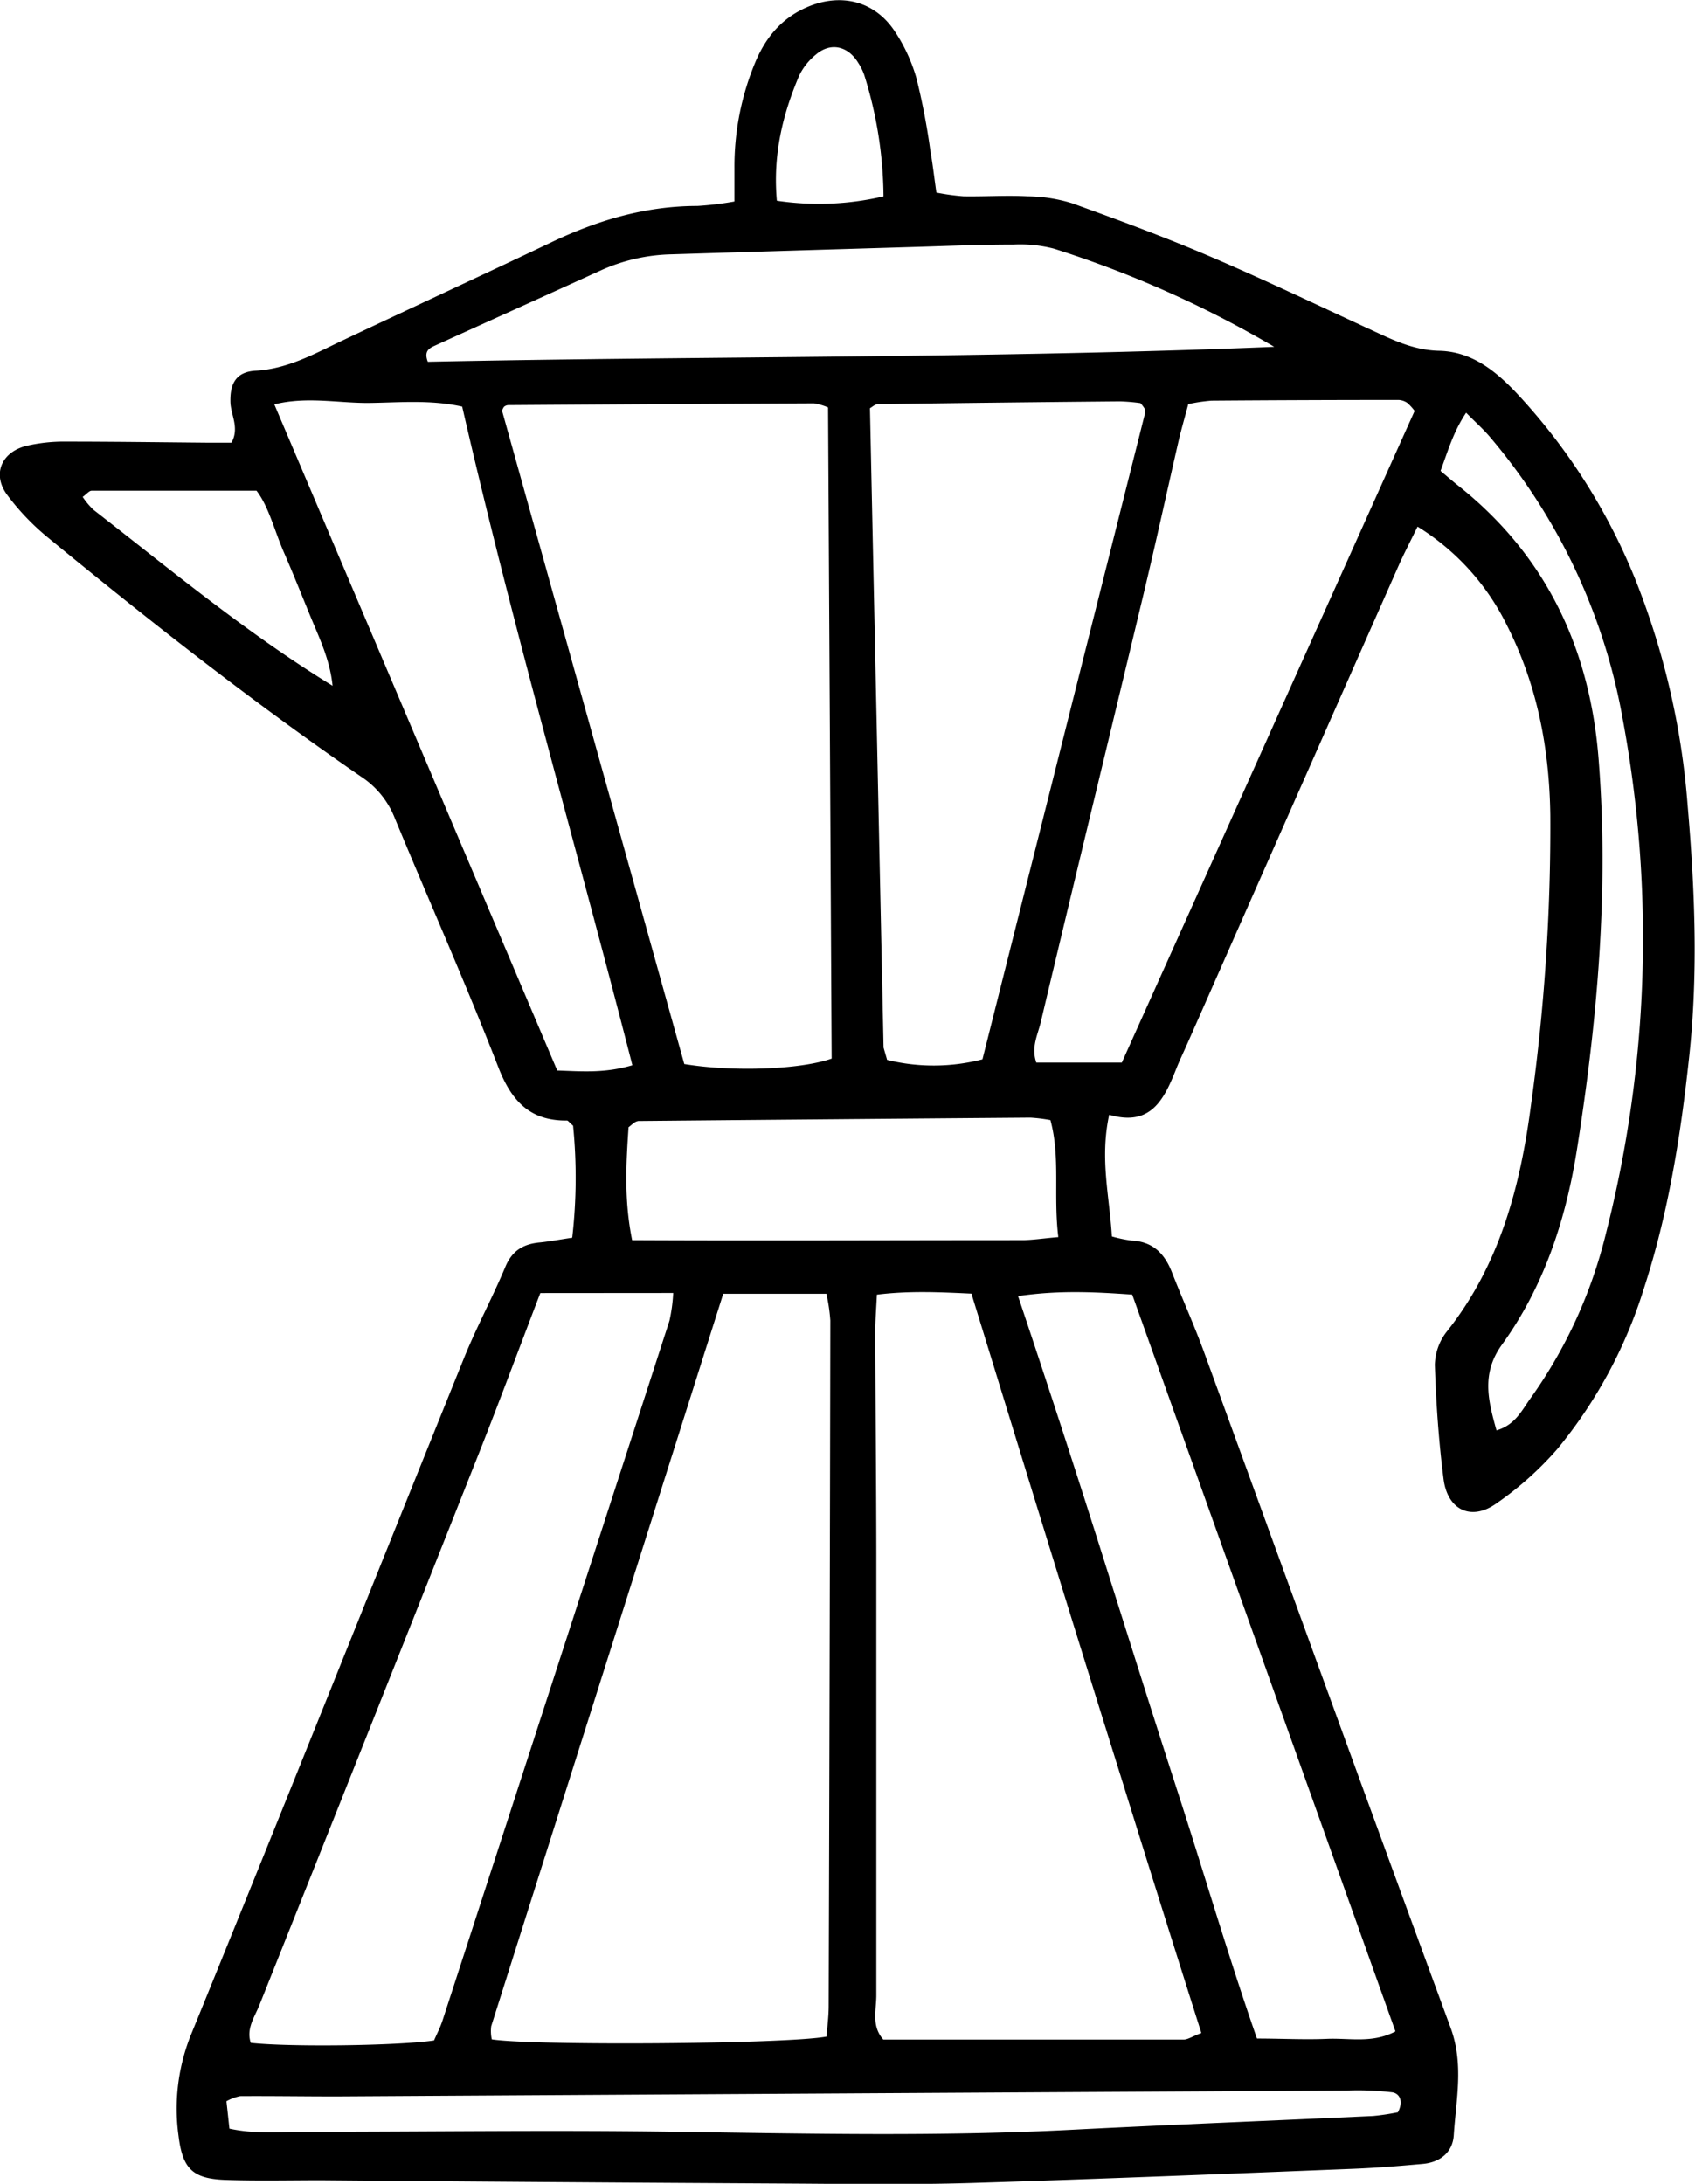 <svg xmlns="http://www.w3.org/2000/svg" viewBox="0 0 330.46 425.73"><g id="Layer_2" data-name="Layer 2"><g id="Layer_1-2" data-name="Layer 1"><path d="M111.56,241.29a101.9,101.9,0,0,0,.17-21.84c-.73-.63-1-1-1.16-1-7.28.08-10.87-3.83-13.44-10.46-6.35-16.35-13.5-32.38-20.2-48.59a17.12,17.12,0,0,0-6.54-8c-21.08-14.5-41.19-30.3-60.95-46.53a47.45,47.45,0,0,1-8-8.34c-3-4-1.23-8.35,3.66-9.6A32.37,32.37,0,0,1,13,86.09c9.22,0,18.43.13,27.65.21,1.45,0,2.91,0,4.48,0,1.61-2.91-.15-5.41-.21-7.93-.09-3.7,1.18-5.89,4.94-6.1,6.18-.36,11.3-3.22,16.64-5.76C80.23,60,94,53.66,107.67,47.15c9-4.27,18.29-7,28.31-7a63.43,63.43,0,0,0,7.21-.87c0-2.43,0-4.46,0-6.48A52.75,52.75,0,0,1,147.31,12c2.05-4.84,5.24-8.59,10.2-10.67,6.3-2.65,12.7-1.23,16.65,4.36a32.43,32.43,0,0,1,4.52,9.59,133.86,133.86,0,0,1,2.69,14c.46,2.61.76,5.25,1.19,8.26a44.35,44.35,0,0,0,5.28.73c4.16.07,8.33-.22,12.48,0A30.37,30.37,0,0,1,209,39.62c9.22,3.32,18.42,6.72,27.41,10.59,11.19,4.8,22.17,10.1,33.25,15.18,3.51,1.61,7,2.93,11,3,6.7.18,11.52,4.42,15.79,9.08a117.6,117.6,0,0,1,22.28,35.26,149.26,149.26,0,0,1,10.28,44.13c1.41,16.32,2.09,32.66.33,49-1.65,15.41-4.06,30.65-8.88,45.43A92,92,0,0,1,303.6,282.5a64,64,0,0,1-11.9,10.62c-4.87,3.45-9.49,1.26-10.26-4.77-.94-7.36-1.46-14.8-1.7-22.22a10.88,10.88,0,0,1,2.31-6.52c10.22-12.83,14.29-28.05,16.37-43.75a392.55,392.55,0,0,0,3.83-56.94c-.18-13-2.55-25.38-8.45-37a46.9,46.9,0,0,0-17.43-19.26c-1.28,2.65-2.63,5.2-3.79,7.83q-20.58,46.5-41.11,93c-.72,1.63-1.5,3.24-2.16,4.9-2.32,5.85-4.9,11.33-13.06,8.92-1.87,8.58.08,16,.52,23.73a25.68,25.68,0,0,0,3.87.81c4.13.19,6.42,2.55,7.84,6.18,2.06,5.26,4.39,10.42,6.32,15.72,16,43.84,31.87,87.73,48,131.52,2.63,7.12,1.08,14,.63,21-.21,3.3-2.65,5.26-6,5.57-4.44.4-8.89.77-13.34.95-25,1-49.89,2-74.85,2.78-12.17.36-24.36.17-36.55.1q-45-.25-90.07-.64c-6.24,0-12.49.15-18.72-.07-6.4-.23-8.31-2.24-9.09-8.58a38.6,38.6,0,0,1,2.54-20c17.85-43.77,35.35-87.68,53.06-131.5C92.88,258.76,96,253,98.51,247c1.34-3.23,3.56-4.51,6.79-4.79C107.31,242,109.31,241.61,111.56,241.29ZM95.88,397.57c8.05,1.27,57.49.93,65.26-.54.14-1.85.41-3.85.42-5.85q.21-66.89.32-133.77a34.51,34.51,0,0,0-.77-5.19H141Q118.31,323.85,95.77,395A7.54,7.54,0,0,0,95.88,397.57Zm138.34-1.24C229,379.84,224,364,219.09,348.16q-7.58-24.21-15.07-48.45c-4.88-15.79-9.72-31.59-14.63-47.52-6.32-.3-12.14-.58-18.43.2-.13,2.86-.33,5.16-.32,7.46.05,14.25.19,28.51.21,42.76,0,28.8,0,57.6,0,86.4,0,2.85-1,5.94,1.36,8.6q29.31,0,58.63,0C231.66,397.57,232.45,397,234.22,396.33ZM133.41,207.43c9.42,1.56,22.55,1.1,28.73-1.06q-.34-63.27-.7-126.94a11.32,11.32,0,0,0-2.75-.8q-29.81.14-59.61.35a1.38,1.38,0,0,0-.82.33,2.32,2.32,0,0,0-.37.79Q115.68,143.84,133.41,207.43Zm36.2-127.85,2.65,124.65c.24.82.48,1.65.69,2.39a38,38,0,0,0,18.59-.11q15.84-62.91,31.71-126a1.55,1.55,0,0,0-.11-.87,6.6,6.6,0,0,0-.8-1.05,35.48,35.48,0,0,0-4-.34q-23.61.21-47.21.54C170.63,78.78,170.12,79.3,169.61,79.58Zm-64.27,172.5C101,263.39,97,274.23,92.7,285q-21,53-42.12,105.87c-.94,2.36-2.61,4.61-1.69,7.38,7.58.84,28.76.57,35.73-.47.54-1.25,1.24-2.57,1.69-4q22.16-68.15,44.21-136.31a32.09,32.09,0,0,0,.73-5.41ZM231.67,78.78c-.66,2.51-1.32,4.76-1.85,7-2.26,9.84-4.41,19.71-6.75,29.52-6.7,28-13.52,56-20.17,84-.57,2.41-1.91,4.9-.85,7.85h16.66Q247.3,143.56,275.8,80.11a10,10,0,0,0-1.45-1.58,3.26,3.26,0,0,0-1.66-.56q-18.26,0-36.51.14A33.77,33.77,0,0,0,231.67,78.78ZM198.48,252.67c5.54,16.51,10.76,32.54,15.85,48.6,5,15.85,10,31.72,15.11,47.54,5.2,16,9.92,32.23,15.62,48.6,4.81,0,9.23.25,13.63.06s8.83.93,13.37-1.45c-17.14-48-34.2-95.71-51.32-143.64C213.42,251.86,206.45,251.5,198.48,252.67Zm-75.19-45c-11-42.93-23.31-85.33-33.18-128.4-6.14-1.37-12.09-.8-18-.72-6.05.08-12.18-1.32-18.63.28,18.56,43.68,36.85,86.75,55.16,129.86C113.54,208.86,117.91,209.25,123.29,207.66Zm125.23-140a210.12,210.12,0,0,0-43-19.18,26.1,26.1,0,0,0-7.91-.81c-6.53,0-13.05.28-19.57.47q-23.56.7-47.13,1.43a35.22,35.22,0,0,0-13.77,3.13c-10.79,4.92-21.6,9.78-32.39,14.69-1,.47-2.16,1-1.34,3.13C138.25,69.39,193.34,69.88,248.52,67.61ZM206.33,241.17c-1-8.22.44-15.57-1.54-22.81a32.08,32.08,0,0,0-3.9-.48q-38.23.3-76.46.66a2,2,0,0,0-.79.34c-.25.16-.46.37-1.1.88-.46,6.94-.9,14.18.7,22,25.5.12,50.66,0,75.82,0C201.07,241.78,203.09,241.45,206.33,241.17ZM280.85,91.8c1.55,1.3,2.43,2.07,3.35,2.8,17.13,13.55,25.7,31.67,27.44,53.06,2.08,25.64-.2,51.15-4.2,76.45-2.15,13.58-6.42,26.69-14.6,38-4.09,5.66-2.7,10.93-1.08,16.74,3.67-1.07,4.95-3.94,6.64-6.27a93.42,93.42,0,0,0,14.73-32.26,232.8,232.8,0,0,0,3.26-100,116.29,116.29,0,0,0-25.87-55.09c-1.3-1.54-2.83-2.89-4.68-4.77C283.36,84.15,282.35,87.76,280.85,91.8Zm-8.32,320c1.11-2.09.42-3.68-1.11-3.91a57.07,57.07,0,0,0-8.88-.35q-98.52.56-197,1.15c-6.24,0-12.48-.1-18.72-.06a9.17,9.17,0,0,0-2.67,1c.19,1.73.37,3.4.58,5.35,5.34,1.15,10.37.62,15.36.61,23.77,0,47.55-.36,71.31,0,25.86.36,51.7.95,77.55-.39,19.58-1,39.18-1.78,58.77-2.69A46.74,46.74,0,0,0,272.53,411.79ZM64.84,133.69c-.53-5.16-2.62-9.38-4.39-13.7-1.69-4.12-3.33-8.25-5.11-12.33-1.85-4.25-2.94-8.9-5.33-12-11.41,0-21.78,0-32.15,0-.46,0-.91.61-1.74,1.21a14.74,14.74,0,0,0,2.09,2.5C33.42,111.2,48.23,123.51,64.84,133.69ZM172.25,38.28a80.77,80.77,0,0,0-3.77-23.71,11.19,11.19,0,0,0-1.19-2.37c-2-3.26-5.37-4-8.21-1.57a12,12,0,0,0-3.26,4.09c-3.26,7.64-5.16,15.55-4.36,24.41A55.19,55.19,0,0,0,172.25,38.28Z"/></g></g></svg>